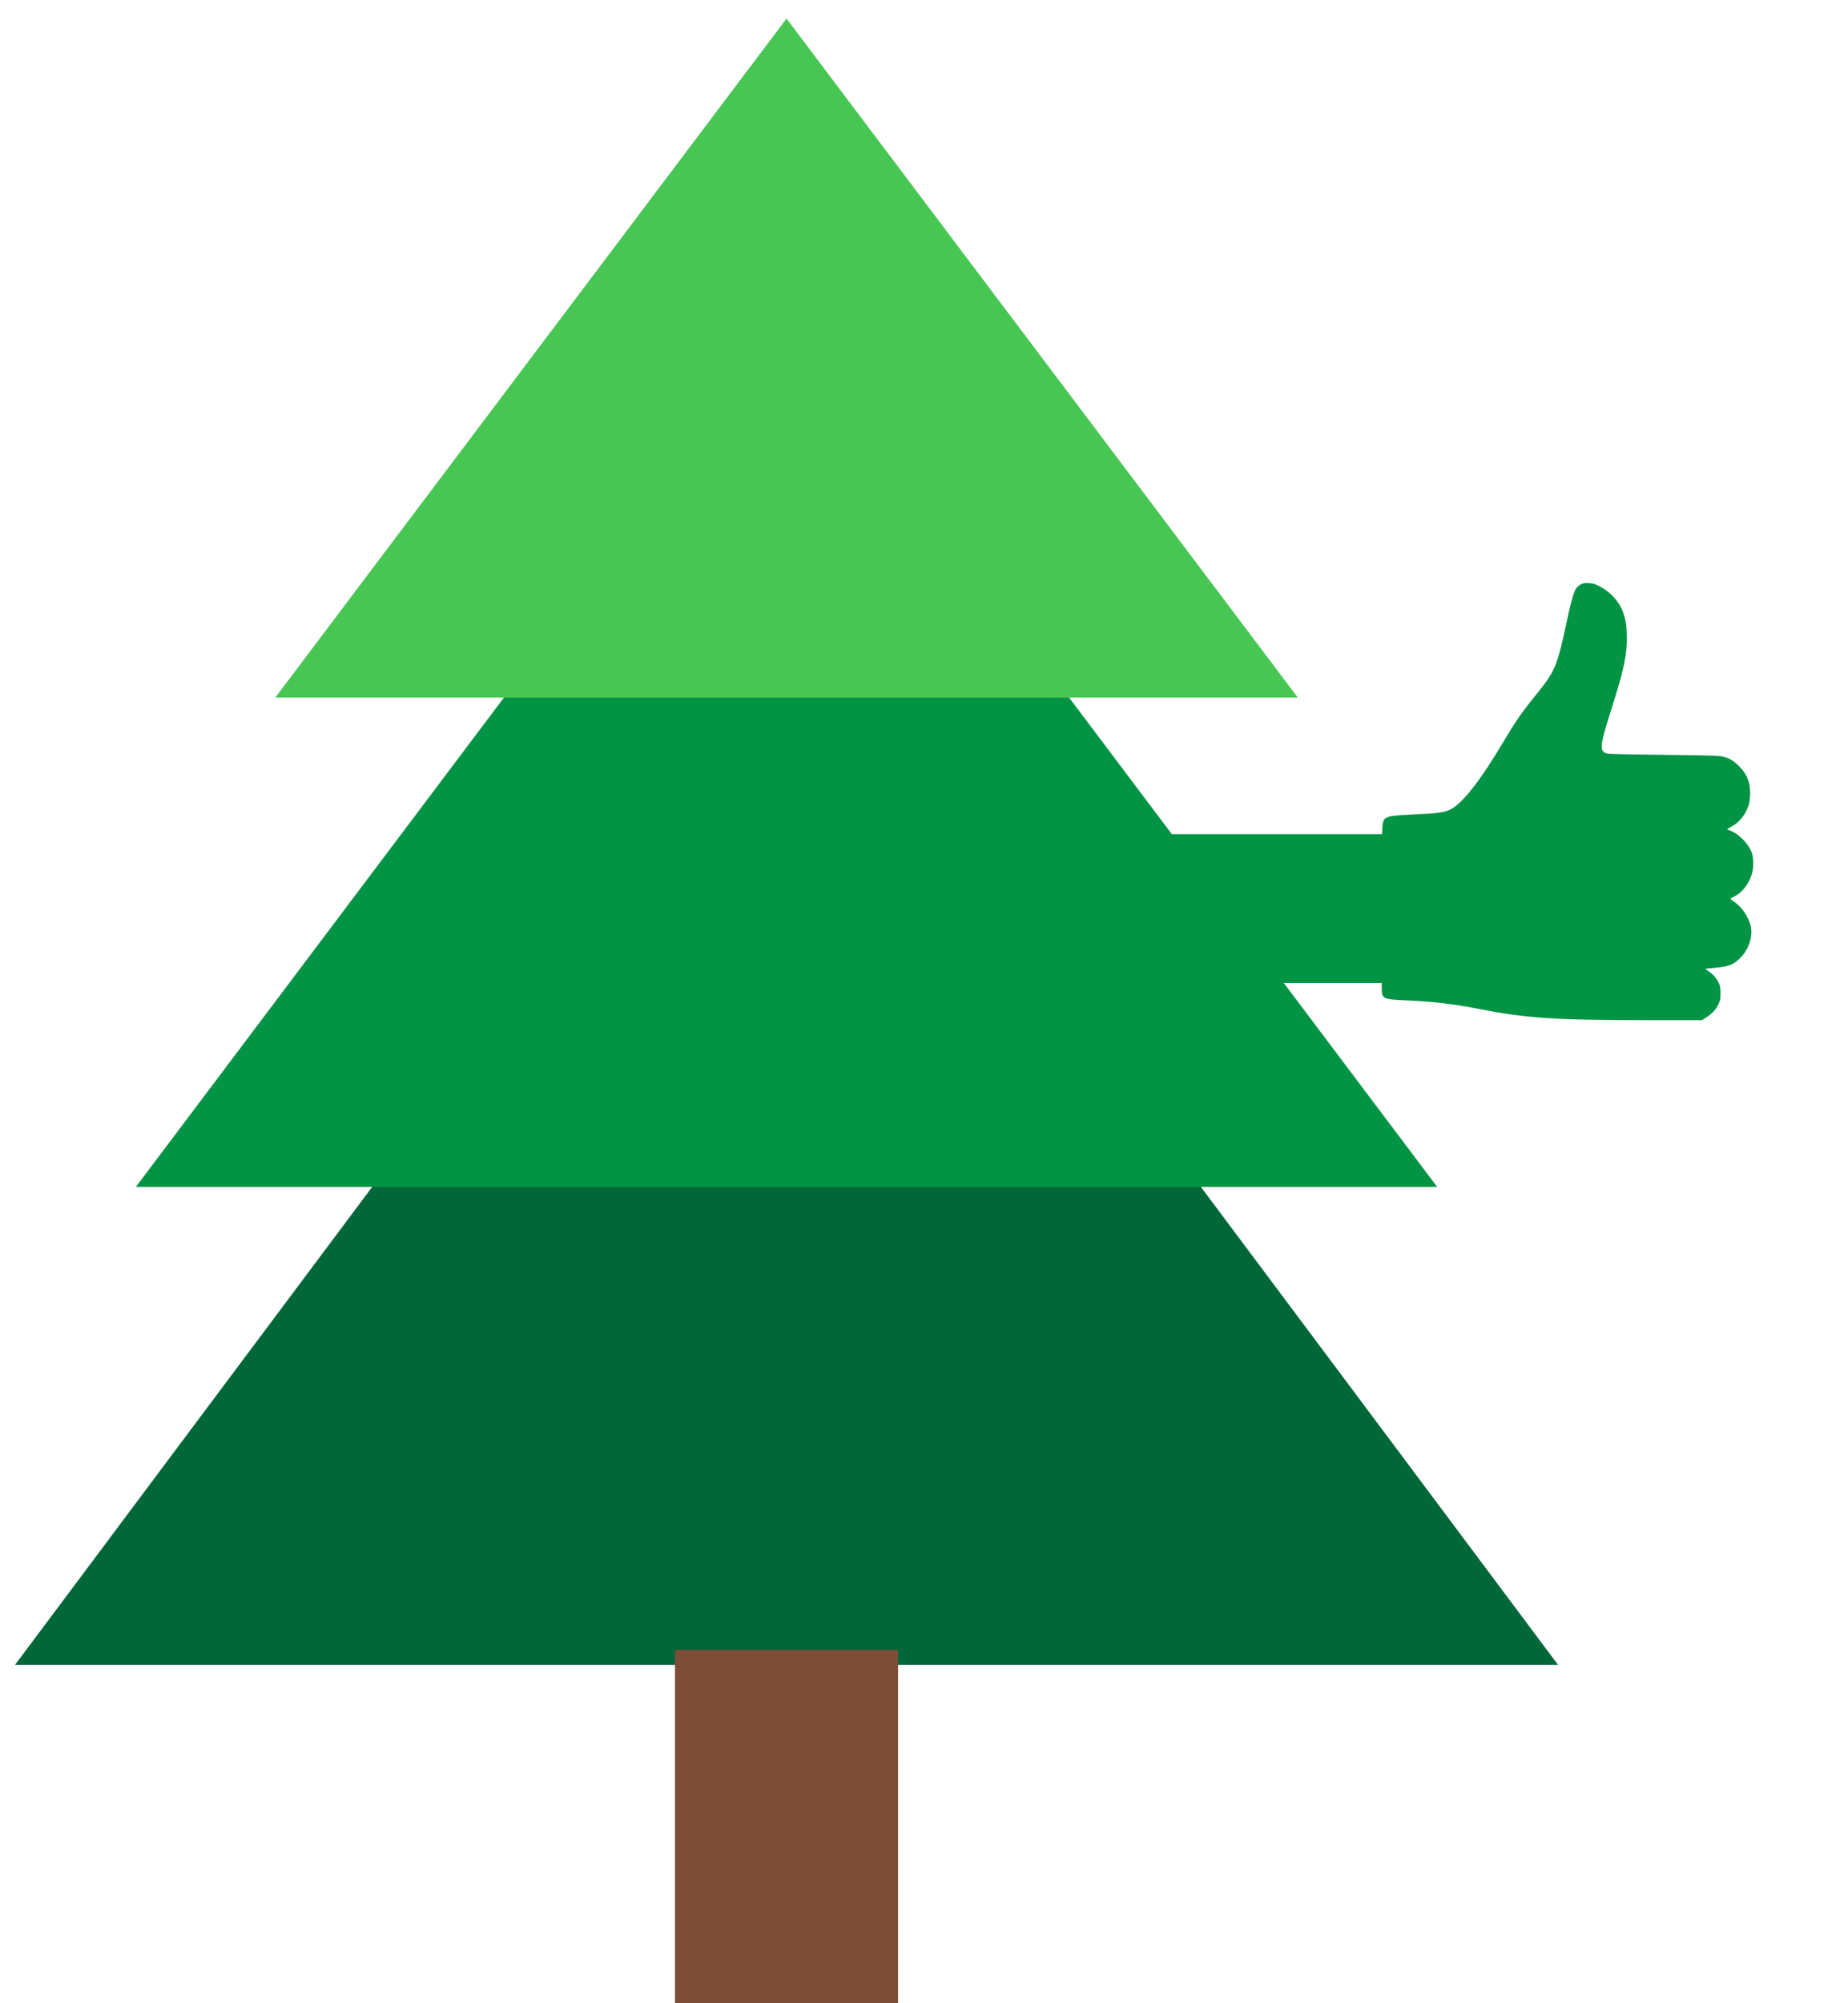 <svg width="492" height="533" viewBox="0 0 492 533" fill="none" xmlns="http://www.w3.org/2000/svg">
<g filter="url(#filter0_d_1_113)">
<path d="M209.401 164.269L414.802 438.961H4L209.401 164.269Z" fill="#006738"/>
</g>
<g filter="url(#filter1_dd_1_113)">
<path d="M209.401 77.654L382.63 307.802H36.171L209.401 77.654Z" fill="#019444"/>
</g>
<rect x="179.704" y="438.961" width="59.393" height="94.039" fill="#7E4D37"/>
<g filter="url(#filter2_d_1_113)">
<path d="M209.401 0.938L345.51 181.592H73.292L209.401 0.938Z" fill="#47C653"/>
</g>
<path d="M283.642 221.952H404.903V261.547H283.642V221.952Z" fill="#019444"/>
<path fill-rule="evenodd" clip-rule="evenodd" d="M425.943 156.047C428.613 157.396 430.993 159.961 431.979 162.552C432.758 164.601 433.007 165.929 433.107 168.555C433.304 173.758 432.46 177.866 428.905 189.003C425.869 198.513 425.74 199.943 427.868 200.502C428.293 200.613 434.012 200.741 442.613 200.829C451.088 200.917 457.123 201.05 457.821 201.165C460.238 201.562 461.339 202.159 463.222 204.095C465.134 206.059 465.945 208.138 465.945 211.07C465.945 211.98 465.824 213.174 465.67 213.781C465.015 216.362 463.186 218.772 461.012 219.916C459.949 220.476 459.616 220.78 460.066 220.78C460.171 220.78 460.759 221.023 461.373 221.321C463.309 222.262 465.577 224.741 466.362 226.776C466.803 227.918 466.905 230.3 466.58 231.85C466 234.62 464.012 237.392 461.854 238.44C461.242 238.738 460.741 239.054 460.741 239.143C460.741 239.232 461.151 239.573 461.652 239.899C463.534 241.128 465.331 243.645 466.015 246.013C466.823 248.811 465.731 252.422 463.342 254.851C461.548 256.675 460.221 257.19 456.491 257.508C455.251 257.614 454.165 257.719 454.08 257.741C453.994 257.764 454.32 258.041 454.804 258.357C455.991 259.132 457.033 260.318 457.591 261.529C457.995 262.407 458.052 262.749 458.048 264.296C458.045 265.92 458 266.155 457.487 267.229C456.808 268.65 455.922 269.608 454.318 270.654L453.105 271.446L440.486 271.442C413.623 271.433 406.566 270.971 393.224 268.348C386.83 267.092 381.179 266.442 374.179 266.158C369.036 265.949 368.253 265.715 367.928 264.287C367.743 263.473 367.73 228.622 367.913 222.81C368.05 218.458 368.152 218.048 369.231 217.528C370.174 217.072 371.431 216.922 375.983 216.722C382.99 216.414 384.635 216.18 386.398 215.241C389.405 213.64 394.264 207.438 399.761 198.183C403.468 191.941 404.816 189.982 408.873 184.943C414.189 178.34 414.502 177.577 417.359 164.288C418.344 159.704 419.063 157.286 419.69 156.449C419.934 156.124 420.468 155.685 420.878 155.472C421.504 155.148 421.839 155.097 422.971 155.156C424.152 155.218 424.518 155.327 425.943 156.047Z" fill="#019444"/>
<defs>
<filter id="filter0_d_1_113" x="0" y="164.269" width="418.802" height="282.693" filterUnits="userSpaceOnUse" color-interpolation-filters="sRGB">
<feFlood flood-opacity="0" result="BackgroundImageFix"/>
<feColorMatrix in="SourceAlpha" type="matrix" values="0 0 0 0 0 0 0 0 0 0 0 0 0 0 0 0 0 0 127 0" result="hardAlpha"/>
<feOffset dy="4"/>
<feGaussianBlur stdDeviation="2"/>
<feComposite in2="hardAlpha" operator="out"/>
<feColorMatrix type="matrix" values="0 0 0 0 0 0 0 0 0 0 0 0 0 0 0 0 0 0 0.25 0"/>
<feBlend mode="normal" in2="BackgroundImageFix" result="effect1_dropShadow_1_113"/>
<feBlend mode="normal" in="SourceGraphic" in2="effect1_dropShadow_1_113" result="shape"/>
</filter>
<filter id="filter1_dd_1_113" x="32.171" y="77.654" width="354.459" height="238.148" filterUnits="userSpaceOnUse" color-interpolation-filters="sRGB">
<feFlood flood-opacity="0" result="BackgroundImageFix"/>
<feColorMatrix in="SourceAlpha" type="matrix" values="0 0 0 0 0 0 0 0 0 0 0 0 0 0 0 0 0 0 127 0" result="hardAlpha"/>
<feOffset dy="4"/>
<feGaussianBlur stdDeviation="2"/>
<feComposite in2="hardAlpha" operator="out"/>
<feColorMatrix type="matrix" values="0 0 0 0 0 0 0 0 0 0 0 0 0 0 0 0 0 0 0.25 0"/>
<feBlend mode="normal" in2="BackgroundImageFix" result="effect1_dropShadow_1_113"/>
<feColorMatrix in="SourceAlpha" type="matrix" values="0 0 0 0 0 0 0 0 0 0 0 0 0 0 0 0 0 0 127 0" result="hardAlpha"/>
<feOffset dy="4"/>
<feGaussianBlur stdDeviation="2"/>
<feComposite in2="hardAlpha" operator="out"/>
<feColorMatrix type="matrix" values="0 0 0 0 0 0 0 0 0 0 0 0 0 0 0 0 0 0 0.25 0"/>
<feBlend mode="normal" in2="effect1_dropShadow_1_113" result="effect2_dropShadow_1_113"/>
<feBlend mode="normal" in="SourceGraphic" in2="effect2_dropShadow_1_113" result="shape"/>
</filter>
<filter id="filter2_d_1_113" x="69.292" y="0.938" width="280.218" height="188.654" filterUnits="userSpaceOnUse" color-interpolation-filters="sRGB">
<feFlood flood-opacity="0" result="BackgroundImageFix"/>
<feColorMatrix in="SourceAlpha" type="matrix" values="0 0 0 0 0 0 0 0 0 0 0 0 0 0 0 0 0 0 127 0" result="hardAlpha"/>
<feOffset dy="4"/>
<feGaussianBlur stdDeviation="2"/>
<feComposite in2="hardAlpha" operator="out"/>
<feColorMatrix type="matrix" values="0 0 0 0 0 0 0 0 0 0 0 0 0 0 0 0 0 0 0.25 0"/>
<feBlend mode="normal" in2="BackgroundImageFix" result="effect1_dropShadow_1_113"/>
<feBlend mode="normal" in="SourceGraphic" in2="effect1_dropShadow_1_113" result="shape"/>
</filter>
</defs>
</svg>

